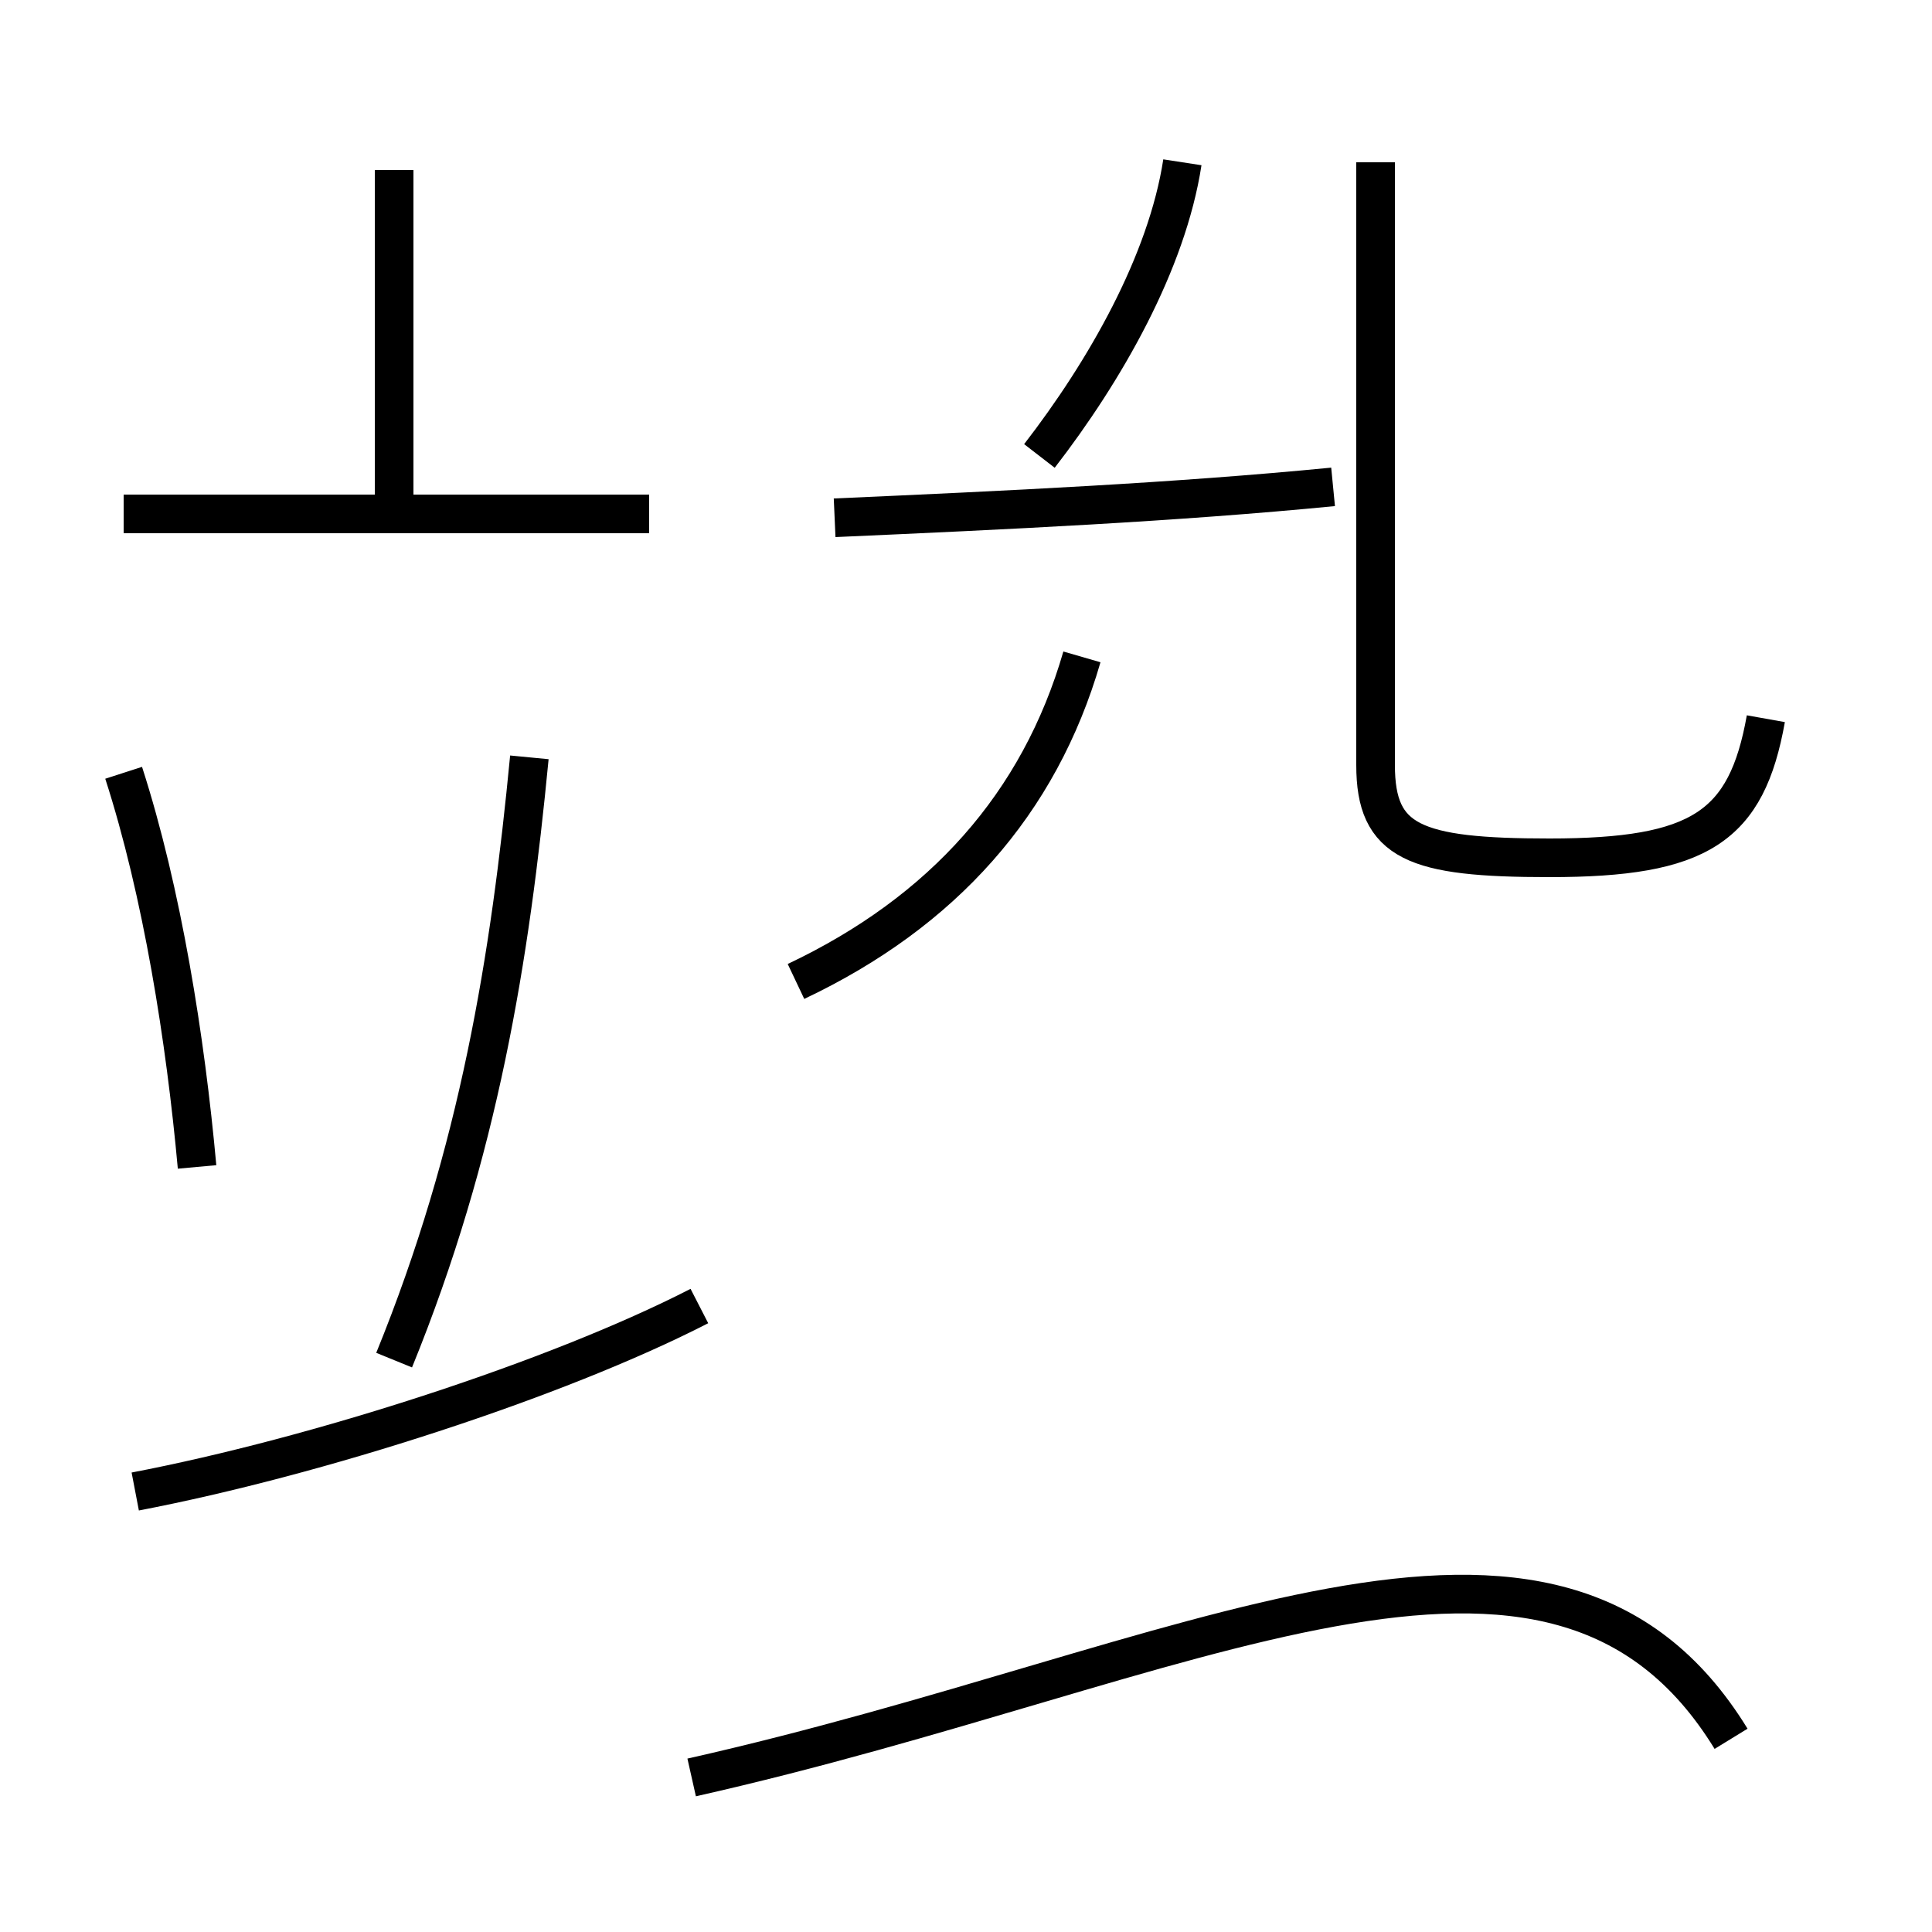 <?xml version='1.0' encoding='utf8'?>
<svg viewBox="0.0 -44.0 50.0 50.0" version="1.1" xmlns="http://www.w3.org/2000/svg">
<rect x="0.0" y="-44.0" width="50.0" height="50.0" fill="#808080" stroke="none"/>
<rect x="-1000" y="-1000" width="2000" height="2000" stroke="white" fill="white"/>
<g style="fill:none; stroke:#000000;  stroke-width:1">
<path d="M 21.6 30.6 C 26.1 30.8 30.4 31.0 34.5 31.4 M 45.7 25.4 C 45.2 22.6 44.0 21.8 40.1 21.8 C 36.6 21.8 35.6 22.2 35.6 24.2 L 35.6 39.8 M 30.6 39.8 C 30.2 37.2 28.6 34.4 26.9 32.2 M 17.9 -2.0 C 30.8 0.9 40.2 6.5 44.8 -1.0 M 3.5 5.4 C 8.2 6.3 14.4 8.3 18.1 10.2 M 16.8 30.7 L 3.2 30.7 M 10.2 8.8 C 12.4 14.2 13.2 19.2 13.7 24.4 M 10.2 30.4 L 10.2 39.6 M 20.6 18.6 C 24.4 20.4 26.9 23.2 28.0 27.0 M 5.1 13.8 C 4.8 17.1 4.2 20.9 3.2 24.0 " transform="scale(1, -1)" />
</g>
</svg>